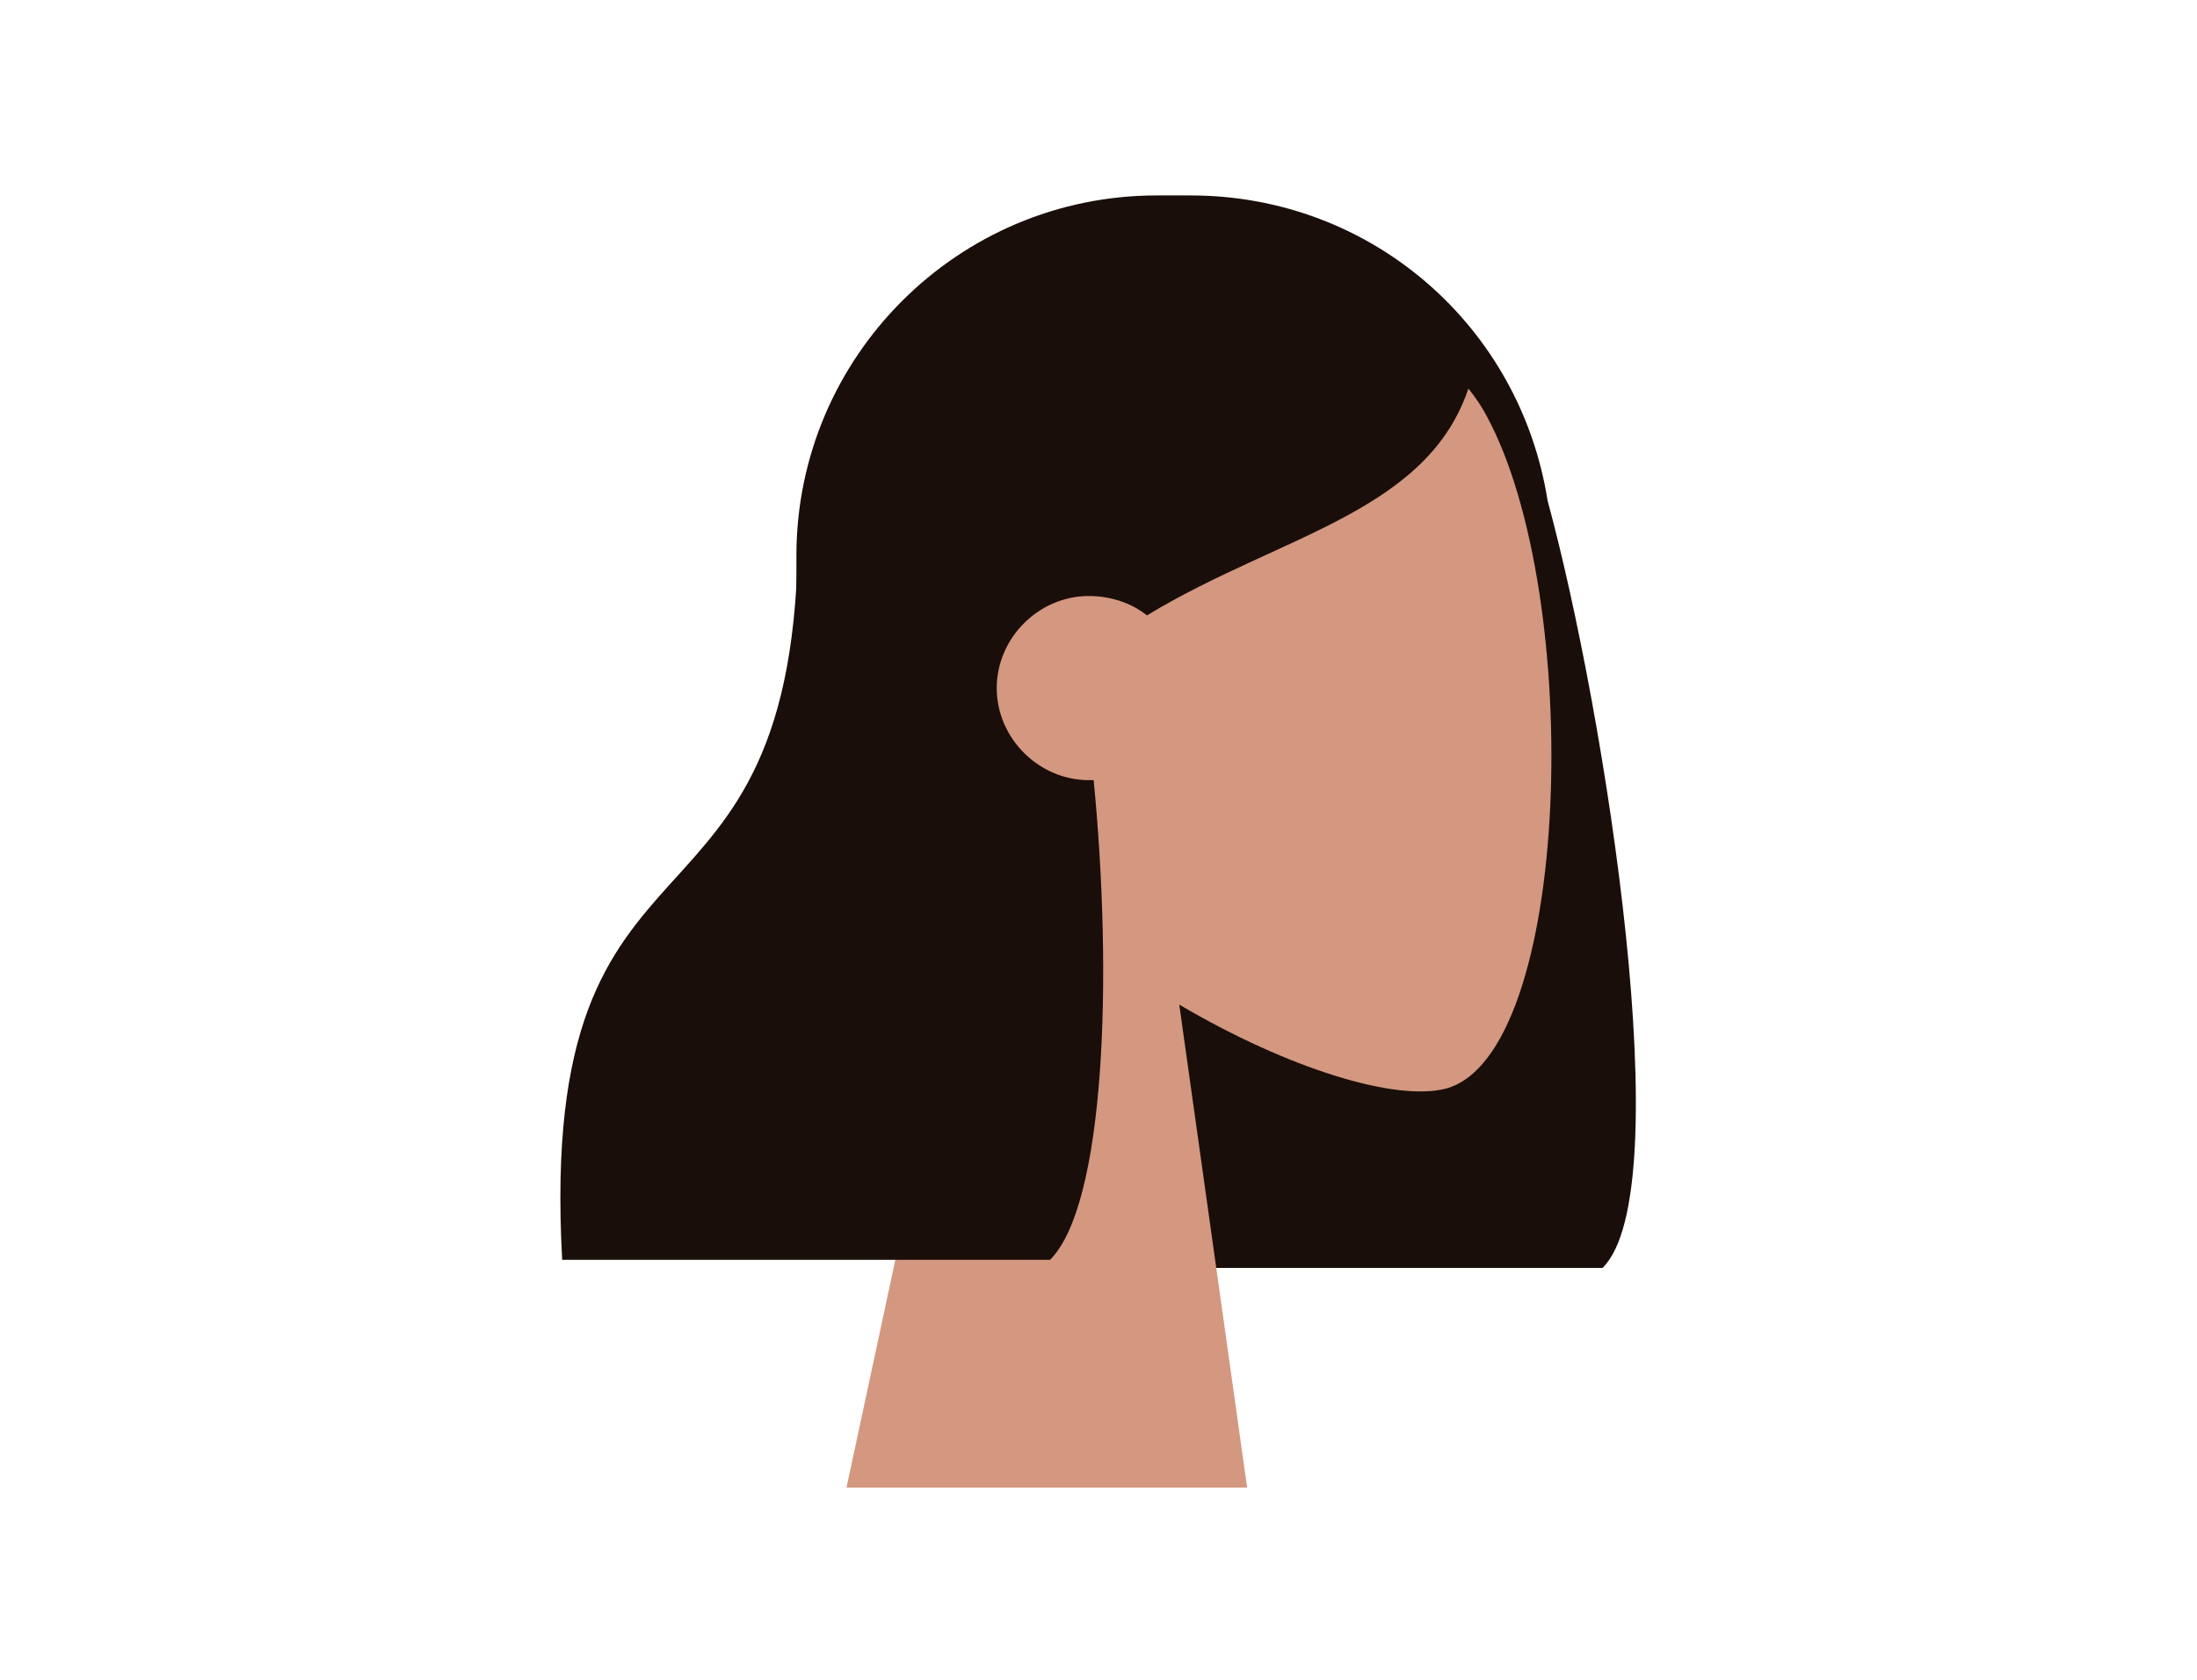 <?xml version="1.0" encoding="utf-8"?>
<!-- Generator: Adobe Illustrator 26.0.1, SVG Export Plug-In . SVG Version: 6.00 Build 0)  -->
<svg version="1.1" id="Layer_1" xmlns="http://www.w3.org/2000/svg" xmlns:xlink="http://www.w3.org/1999/xlink" x="0px" y="0px"
	 viewBox="0 0 136 104" style="enable-background:new 0 0 136 104;" xml:space="preserve">
<style type="text/css">
	.st0{fill-rule:evenodd;clip-rule:evenodd;fill:#190E09;}
	.st1{fill-rule:evenodd;clip-rule:evenodd;fill:#D49780;}
</style>
<desc>Created with Sketch.</desc>
<g id="Head_x2F_Front_x2F_Long">
	<path id="Hair-Back" class="st0" d="M95.8,31c3.6,13.2,8.2,42.8,3.4,47.5H69.1c0-0.1,0-0.1,0-0.2c-11.2-1.2-19.8-10.8-19.8-22.2
		V34.4c0-12.3,10-22.3,22.3-22.3h2.1C84.9,12.1,94.1,20.2,95.8,31z"/>
	<g id="Head" transform="translate(54, 31)">
		<path class="st1" d="M7,21c-4.8-5.6-8-12.5-7.5-20.2C1-21.4,31.9-16.5,38-5.3s5.3,39.6-2.5,41.7c-3.1,0.8-9.7-1.2-16.5-5.2
			l4.2,29.9H-1.6L7,21z"/>
	</g>
	<path id="Hair-Front" class="st0" d="M67.7,48.3C68.9,60.6,68.4,74.6,65,78H34.8c-1.6-29.1,14.6-17.9,14.6-45.3c1-1,2-2,2.9-2.8
		v-0.8c5.2-10.8,11.8-16.1,19.8-16.1c12,0,15.8,5.6,19,10.4C88.8,31.7,79.4,33,71,38.1c-1-0.8-2.3-1.2-3.6-1.2
		c-3.1,0-5.7,2.6-5.7,5.7c0,3.1,2.6,5.7,5.7,5.7C67.5,48.3,67.6,48.3,67.7,48.3z"/>
</g>
</svg>
